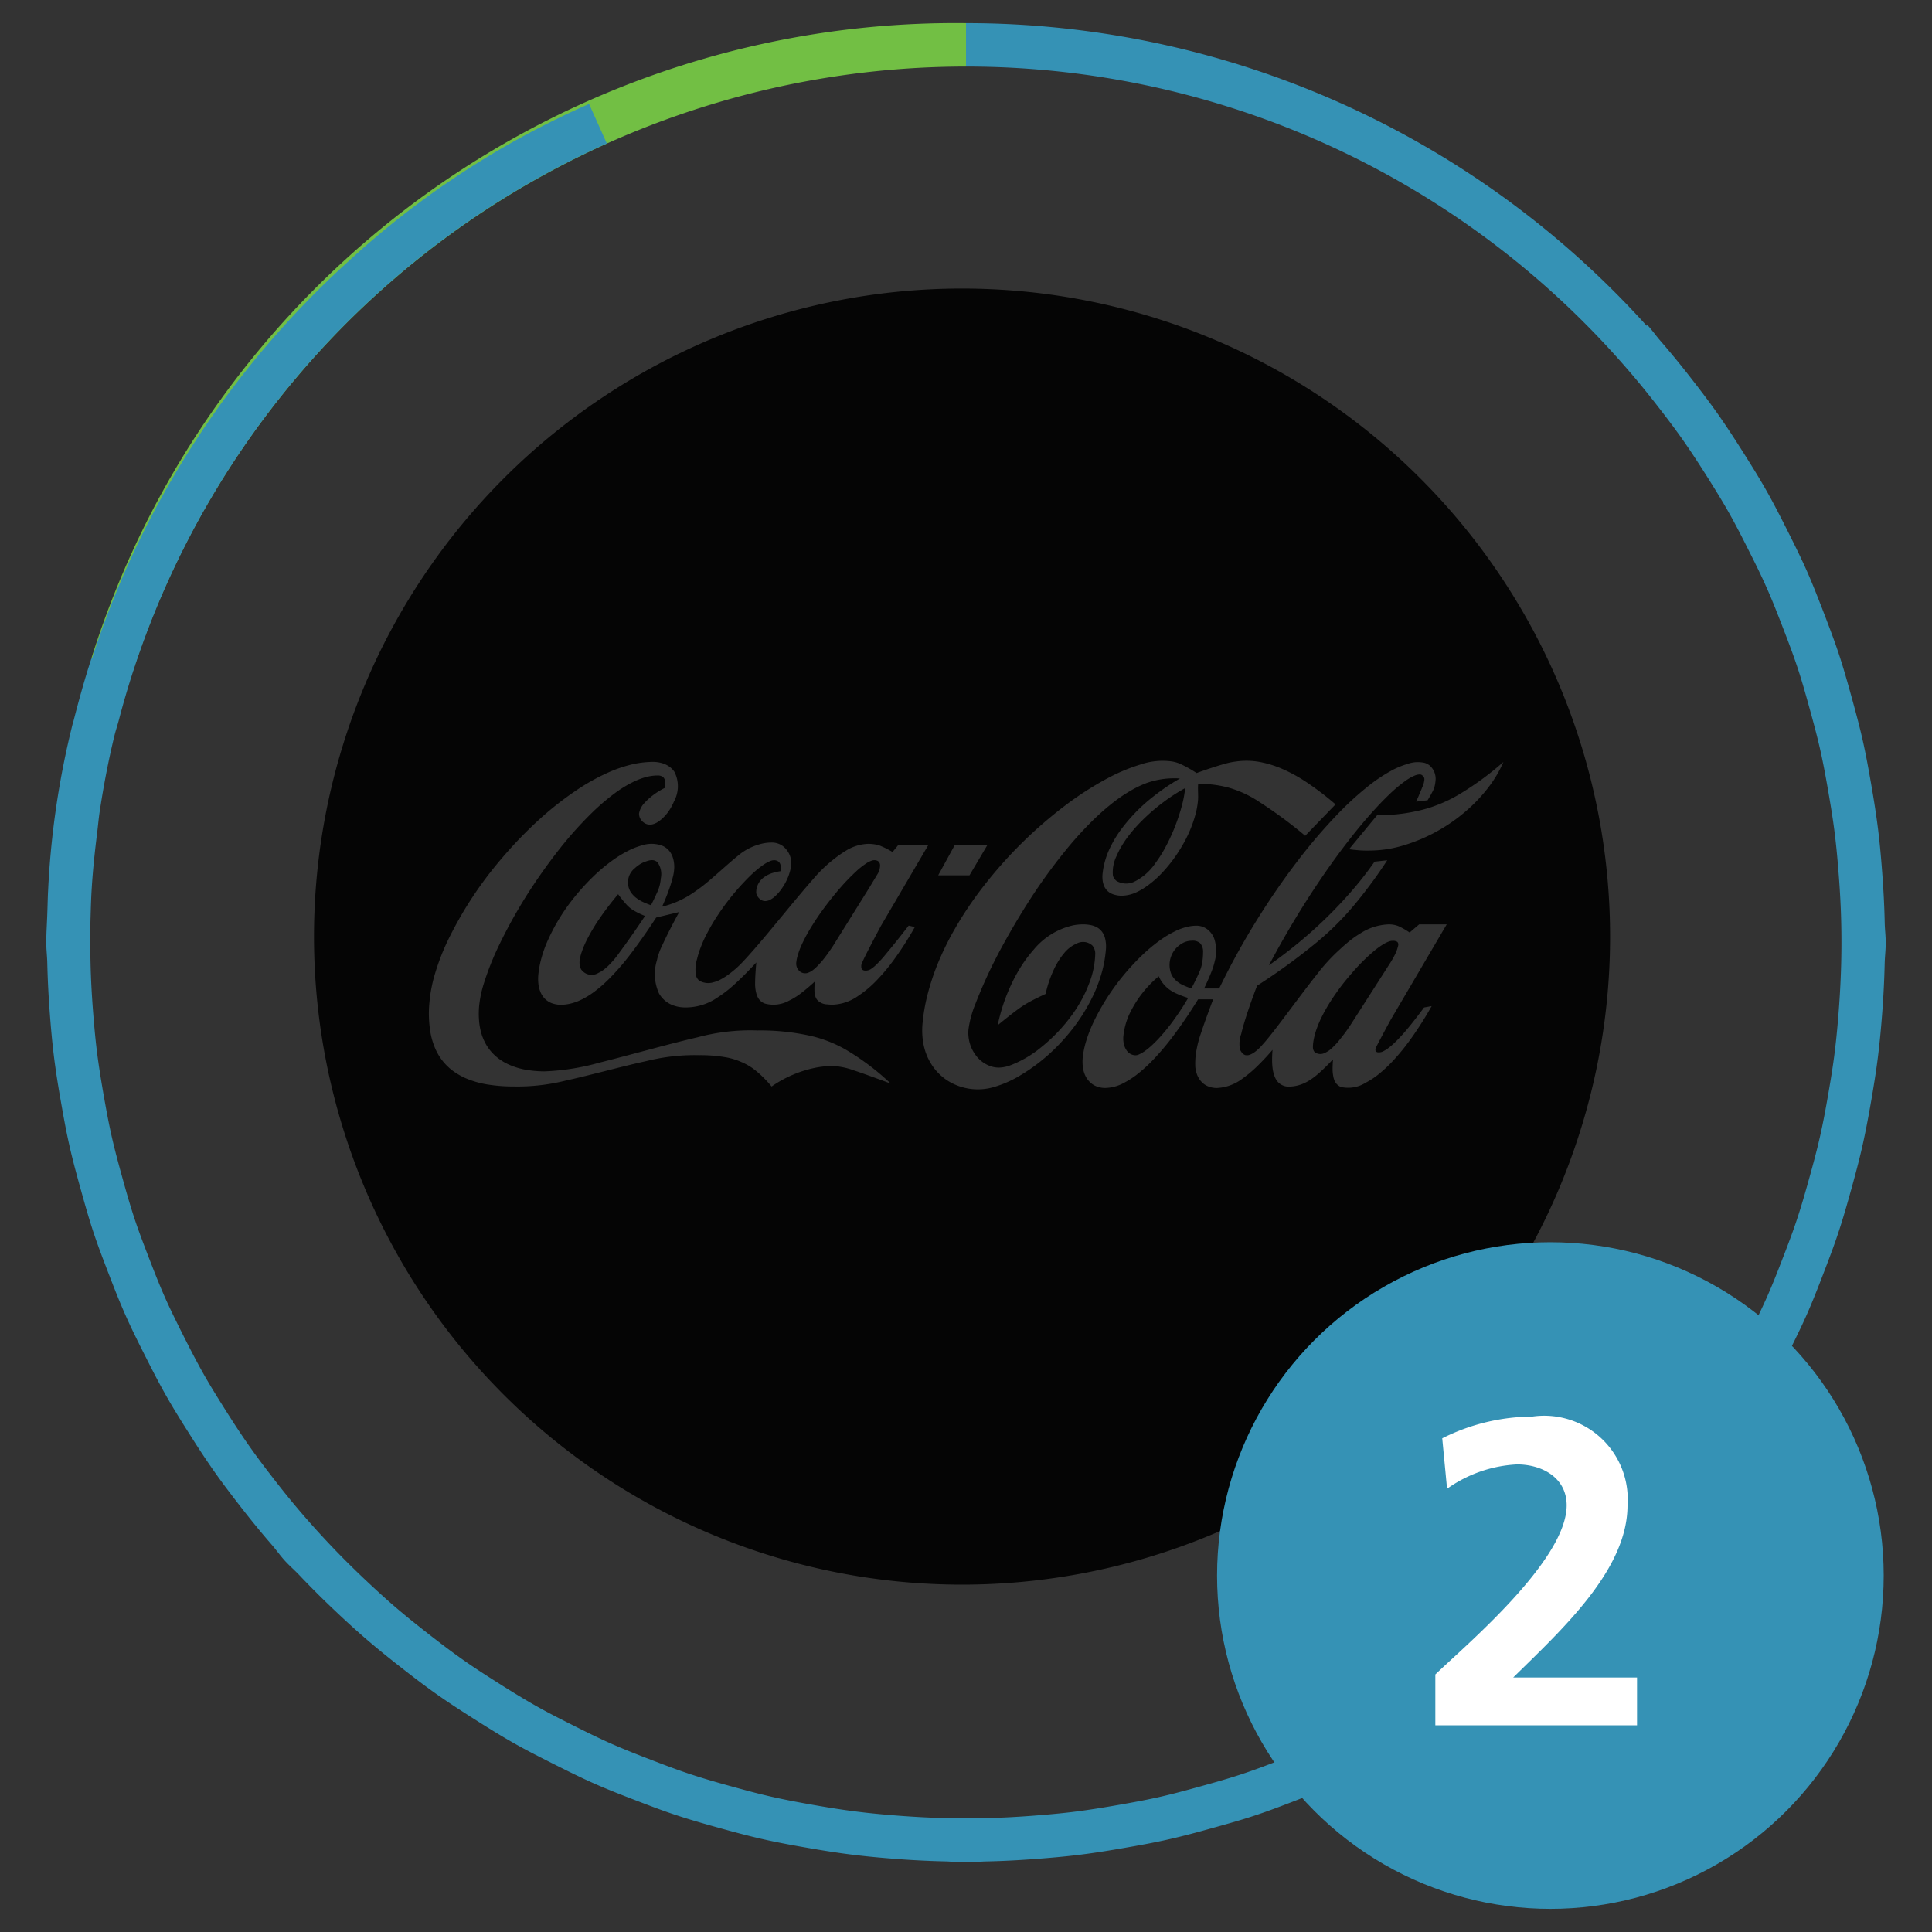 <svg xmlns="http://www.w3.org/2000/svg" viewBox="0 0 40 40"><rect x="0" y="0" width="40" height="40" fill="#333333" stroke="none"/><defs><style>.cls-1{fill:#050505;}.cls-2{fill:#72bf44;}.cls-3{fill:#3592b5;}.cls-4{fill:#fff;}</style></defs><title>Artboard 85 copy</title><g id="Content"><path class="cls-1" d="M23.678,16.957a3.209,3.209,0,0,0-.281.308,2.166,2.166,0,0,0-.174.251,1.554,1.554,0,0,0-.104.203.759.759,0,0,0-.077.413.208.208,0,0,0,.076.108.394.394,0,0,0,.385.005,1.13,1.13,0,0,0,.414-.369,2.699,2.699,0,0,0,.189-.292,3.915,3.915,0,0,0,.199-.416,4.145,4.145,0,0,0,.158-.463,2.43,2.43,0,0,0,.075-.388,3.706,3.706,0,0,0-.457.295A4.112,4.112,0,0,0,23.678,16.957Z"/><path class="cls-1" d="M18.162,18.107a.405.405,0,0,0,.046-.096c.007-.047.04-.137-.036-.187a.17.17,0,0,0-.139,0,.489.489,0,0,0-.109.059,1.493,1.493,0,0,0-.2.16,4.18,4.18,0,0,0-.319.329c-.122.139-.256.307-.371.465-.116.159-.213.312-.287.437a3.181,3.181,0,0,0-.16.311,1.508,1.508,0,0,0-.073.202.701.701,0,0,0-.026.128.21.21,0,0,0,.051.177.173.173,0,0,0,.179.052.372.372,0,0,0,.126-.07.87.87,0,0,0,.097-.091,1.738,1.738,0,0,0,.135-.157c.052-.068.112-.152.169-.239l.756-1.213C18.063,18.27,18.127,18.166,18.162,18.107Z"/><path class="cls-1" d="M12.978,18.736a2.286,2.286,0,0,1-.18-.222,6.228,6.228,0,0,0-.381.497,3.917,3.917,0,0,0-.253.42,1.998,1.998,0,0,0-.122.284.817.817,0,0,0-.04.171.293.293,0,0,0,.03.184.264.264,0,0,0,.357.073.537.537,0,0,0,.089-.051,1.197,1.197,0,0,0,.114-.095,1.904,1.904,0,0,0,.23-.272c.13-.173.335-.464.533-.761a1.641,1.641,0,0,1-.224-.107A.632.632,0,0,1,12.978,18.736Z"/><path class="cls-1" d="M24.206,20.484a.725.725,0,0,1-.095-.086.646.646,0,0,1-.12-.186,2.292,2.292,0,0,0-.618.805,1.485,1.485,0,0,0-.078.227,1.365,1.365,0,0,0-.035.194.491.491,0,0,0,.023.227.335.335,0,0,0,.042.081.224.224,0,0,0,.182.102.174.174,0,0,0,.071-.016.662.662,0,0,0,.111-.062,1.384,1.384,0,0,0,.176-.144,2.903,2.903,0,0,0,.234-.249,4.147,4.147,0,0,0,.256-.335c.086-.121.168-.249.244-.381a1.999,1.999,0,0,1-.243-.091A.82.82,0,0,1,24.206,20.484Z"/><path class="cls-1" d="M13.329,17.852a.512.512,0,0,0-.097.053.581.581,0,0,0-.085.067.377.377,0,0,0-.088.498.452.452,0,0,0,.046.058.465.465,0,0,0,.071.065.783.783,0,0,0,.116.072,1.753,1.753,0,0,0,.186.077c.053-.105.103-.209.134-.281a.782.782,0,0,0,.051-.152,1.088,1.088,0,0,0,.019-.127.414.414,0,0,0-.072-.332C13.524,17.777,13.429,17.814,13.329,17.852Z"/><path class="cls-1" d="M24.675,19.477a.396.396,0,0,0-.213.063.512.512,0,0,0-.22.604.356.356,0,0,0,.069.118.378.378,0,0,0,.061.059.5.5,0,0,0,.104.066,1.449,1.449,0,0,0,.19.077c.067-.126.129-.254.164-.338a.734.734,0,0,0,.054-.163,1.131,1.131,0,0,0,.018-.122c.004-.043.006-.087.006-.121a.265.265,0,0,0-.059-.191A.232.232,0,0,0,24.675,19.477Z"/><path class="cls-1" d="M19.918,5.974A13.417,13.417,0,1,0,33.335,19.391,13.417,13.417,0,0,0,19.918,5.974Zm-.154,11.528h.675l-.367.621h-.648ZM17.68,22.161a1.534,1.534,0,0,0-.298-.077,1.176,1.176,0,0,0-.15-.013,1.816,1.816,0,0,0-.35.035,2.433,2.433,0,0,0-.907.389,2.299,2.299,0,0,0-.317-.32,1.222,1.222,0,0,0-.303-.185,1.419,1.419,0,0,0-.362-.106,3.039,3.039,0,0,0-.517-.038,4.09,4.09,0,0,0-1.084.12c-.496.107-1.189.299-1.683.407a4.112,4.112,0,0,1-1.078.121,3.326,3.326,0,0,1-.524-.039,1.893,1.893,0,0,1-.386-.1,1.412,1.412,0,0,1-.274-.136,1.173,1.173,0,0,1-.201-.162,1.092,1.092,0,0,1-.149-.187,1.185,1.185,0,0,1-.108-.216,1.534,1.534,0,0,1-.073-.254,2.38,2.38,0,0,1-.024-.657,2.914,2.914,0,0,1,.105-.552,4.725,4.725,0,0,1,.258-.684,7.887,7.887,0,0,1,1.144-1.748,8.772,8.772,0,0,1,.789-.814,6.807,6.807,0,0,1,.756-.59,4.377,4.377,0,0,1,.635-.355,2.819,2.819,0,0,1,.51-.175,1.973,1.973,0,0,1,.386-.05.698.698,0,0,1,.227.024.505.505,0,0,1,.154.072.419.419,0,0,1,.107.109.655.655,0,0,1-.008.611,1.11,1.11,0,0,1-.077.152.951.951,0,0,1-.094.13c-.165.186-.33.256-.463.152a.228.228,0,0,1-.091-.18.415.415,0,0,1,.115-.222,1.09,1.09,0,0,1,.101-.099,1.504,1.504,0,0,1,.324-.214.831.831,0,0,0,.003-.092.164.164,0,0,0-.041-.127.177.177,0,0,0-.122-.035.906.906,0,0,0-.229.031,1.426,1.426,0,0,0-.281.107,2.503,2.503,0,0,0-.37.228,4.663,4.663,0,0,0-.502.433,7.875,7.875,0,0,0-.644.722,11.566,11.566,0,0,0-.702.996,10.516,10.516,0,0,0-.557,1.012,5.785,5.785,0,0,0-.299.75,2.331,2.331,0,0,0-.106.492,1.743,1.743,0,0,0-.003.285,1.354,1.354,0,0,0,.04.251,1.06,1.06,0,0,0,.082.215.914.914,0,0,0,.123.186,1.024,1.024,0,0,0,.172.16,1.114,1.114,0,0,0,.235.131,1.449,1.449,0,0,0,.315.092,2.232,2.232,0,0,0,.395.034,4.874,4.874,0,0,0,1.133-.181c.57-.141,1.43-.386,2.025-.523a4.238,4.238,0,0,1,1.25-.143,4.772,4.772,0,0,1,1.034.099,2.662,2.662,0,0,1,.84.328,5.191,5.191,0,0,1,.882.674C18.153,22.327,17.859,22.22,17.68,22.161Zm.838-2.305a3.93,3.93,0,0,1-.397.471,2.187,2.187,0,0,1-.342.284.985.985,0,0,1-.537.19,1.016,1.016,0,0,1-.118-.007.284.284,0,0,1-.211-.1.236.236,0,0,1-.041-.101.486.486,0,0,1-.01-.098,1.707,1.707,0,0,1,.008-.174,3.812,3.812,0,0,1-.312.262,1.385,1.385,0,0,1-.225.136.668.668,0,0,1-.491.06.26.26,0,0,1-.138-.106.364.364,0,0,1-.031-.062.571.571,0,0,1-.025-.09.815.815,0,0,1-.014-.183c.001-.101.01-.257.025-.412-.164.179-.335.349-.471.47a2.403,2.403,0,0,1-.323.249,1.162,1.162,0,0,1-.664.213.739.739,0,0,1-.239-.035.562.562,0,0,1-.188-.101.569.569,0,0,1-.13-.154.971.971,0,0,1-.044-.684,1.366,1.366,0,0,1,.113-.316c.076-.167.208-.429.349-.685l-.477.114c-.192.296-.398.586-.568.805a4.975,4.975,0,0,1-.427.484,2.781,2.781,0,0,1-.314.267,1.694,1.694,0,0,1-.25.149,1.1,1.1,0,0,1-.217.077.917.917,0,0,1-.194.024.575.575,0,0,1-.16-.023.42.42,0,0,1-.124-.06.408.408,0,0,1-.091-.091.457.457,0,0,1-.061-.119.601.601,0,0,1-.033-.149.978.978,0,0,1,.001-.199,2.113,2.113,0,0,1,.054-.293,2.602,2.602,0,0,1,.125-.364,4.057,4.057,0,0,1,.545-.903,4.689,4.689,0,0,1,.4-.443,3.589,3.589,0,0,1,.405-.342,2.402,2.402,0,0,1,.348-.212,1.494,1.494,0,0,1,.273-.104.628.628,0,0,1,.428.015.373.373,0,0,1,.15.126.427.427,0,0,1,.05.097.639.639,0,0,1,.032.268.9.9,0,0,1-.029.161c-.017.066-.042.154-.08.259-.037.104-.086.225-.14.344a1.861,1.861,0,0,0,.272-.087,1.969,1.969,0,0,0,.302-.154,3.671,3.671,0,0,0,.426-.319c.18-.153.409-.364.564-.488a1.173,1.173,0,0,1,.313-.194,1.284,1.284,0,0,1,.204-.065.89.89,0,0,1,.178-.02.389.389,0,0,1,.232.067.454.454,0,0,1,.163.504,1.1,1.1,0,0,1-.154.349,1.064,1.064,0,0,1-.079.107c-.146.173-.29.236-.399.14a.218.218,0,0,1-.073-.119.381.381,0,0,1,.159-.328.729.729,0,0,1,.071-.045.631.631,0,0,1,.108-.045,1.186,1.186,0,0,1,.165-.037.708.708,0,0,0,.003-.091.131.131,0,0,0-.046-.108.144.144,0,0,0-.092-.028.216.216,0,0,0-.085.02.797.797,0,0,0-.149.085,2.173,2.173,0,0,0-.256.215,5.011,5.011,0,0,0-.663.801,4.039,4.039,0,0,0-.229.385,2.543,2.543,0,0,0-.138.304,1.842,1.842,0,0,0-.073.234.759.759,0,0,0-.025.329.196.196,0,0,0,.071.12.367.367,0,0,0,.296.033.584.584,0,0,0,.135-.052,1.252,1.252,0,0,0,.18-.113,2.084,2.084,0,0,0,.313-.282c.15-.16.361-.405.626-.726.265-.319.586-.713.805-.959a2.906,2.906,0,0,1,.432-.417,2.561,2.561,0,0,1,.239-.168.932.932,0,0,1,.47-.148.841.841,0,0,1,.132.01.503.503,0,0,1,.142.04,1.806,1.806,0,0,1,.231.119l.116-.141h.623L18.242,19.164c-.112.208-.222.419-.289.551-.067.131-.091.186-.104.218a.144.144,0,0,0-.017.083.073.073,0,0,0,.065.078.197.197,0,0,0,.144-.038.605.605,0,0,0,.09-.073,2.251,2.251,0,0,0,.209-.228c.116-.138.297-.362.473-.591l.128.029A6.615,6.615,0,0,1,18.518,19.856Zm2.527,2.454a2.28,2.28,0,0,1-.442.188,1.174,1.174,0,0,1-1.003-.137,1.129,1.129,0,0,1-.243-.224,1.192,1.192,0,0,1-.165-.278,1.267,1.267,0,0,1-.085-.318,1.558,1.558,0,0,1-.004-.38,3.694,3.694,0,0,1,.095-.546,4.893,4.893,0,0,1,.214-.656,5.975,5.975,0,0,1,.37-.75,7.539,7.539,0,0,1,.571-.848,9.084,9.084,0,0,1,1.711-1.692,6.701,6.701,0,0,1,.875-.56,3.787,3.787,0,0,1,.671-.28,1.417,1.417,0,0,1,.655-.064.703.703,0,0,1,.195.062,2.605,2.605,0,0,1,.314.178c.208-.076.418-.144.559-.184a1.632,1.632,0,0,1,.281-.058,1.535,1.535,0,0,1,.529.025,2.216,2.216,0,0,1,.393.126,3.195,3.195,0,0,1,.499.271,6.028,6.028,0,0,1,.616.469l-.628.65a9.37,9.37,0,0,0-.944-.697,2.264,2.264,0,0,0-.646-.301,2.299,2.299,0,0,0-.626-.076.845.845,0,0,0-.004.099c0.0.046.002.11.003.153-0.0.043-.001.065-.003.087a1.665,1.665,0,0,1-.046.27,2.619,2.619,0,0,1-.271.654,3.136,3.136,0,0,1-.228.344,2.961,2.961,0,0,1-.254.291,2.104,2.104,0,0,1-.245.208,1.348,1.348,0,0,1-.209.127.763.763,0,0,1-.323.082.55.55,0,0,1-.135-.016.396.396,0,0,1-.106-.041.296.296,0,0,1-.076-.063.325.325,0,0,1-.052-.084.432.432,0,0,1-.029-.111.627.627,0,0,1,0-.154,1.599,1.599,0,0,1,.046-.238,1.68,1.68,0,0,1,.106-.283,2.454,2.454,0,0,1,.188-.324,3.511,3.511,0,0,1,.726-.753,4.389,4.389,0,0,1,.534-.36,1.71,1.71,0,0,0-.699.097,2.186,2.186,0,0,0-.297.141,3.267,3.267,0,0,0-.363.241,5.047,5.047,0,0,0-.456.4,7.43,7.43,0,0,0-.572.635,11.405,11.405,0,0,0-.696.958c-.245.378-.499.811-.702,1.201a9.948,9.948,0,0,0-.447.988,2.145,2.145,0,0,0-.146.534.781.781,0,0,0,.061.38.812.812,0,0,0,.104.173.651.651,0,0,0,.303.212.528.528,0,0,0,.169.025.721.721,0,0,0,.206-.038,2.262,2.262,0,0,0,.66-.381,3.489,3.489,0,0,0,.646-.678,2.92,2.92,0,0,0,.208-.333,2.603,2.603,0,0,0,.14-.309,1.808,1.808,0,0,0,.128-.628.271.271,0,0,0-.06-.16.284.284,0,0,0-.328-.039.687.687,0,0,0-.263.205,1.266,1.266,0,0,0-.1.137,1.622,1.622,0,0,0-.103.187,2.395,2.395,0,0,0-.174.512c-.114.052-.226.107-.315.155a2.133,2.133,0,0,0-.266.169c-.11.081-.263.201-.412.325a4.184,4.184,0,0,1,.131-.475,3.736,3.736,0,0,1,.181-.432,3.2,3.2,0,0,1,.209-.366,2.706,2.706,0,0,1,.22-.286,1.484,1.484,0,0,1,.831-.512,1.148,1.148,0,0,1,.19-.018.742.742,0,0,1,.152.013.444.444,0,0,1,.113.034.334.334,0,0,1,.145.122.41.41,0,0,1,.044.09.702.702,0,0,1,.024.277,2.566,2.566,0,0,1-.071.414,3.136,3.136,0,0,1-.154.442,3.779,3.779,0,0,1-.637.978A3.818,3.818,0,0,1,21.045,22.31Zm7.475-.524a.201.201,0,0,0,.138-.031.661.661,0,0,0,.094-.062,1.501,1.501,0,0,0,.147-.129,3.476,3.476,0,0,0,.239-.262c.101-.12.225-.28.345-.443l.158-.029a7.313,7.313,0,0,1-.42.663,4.505,4.505,0,0,1-.383.472,2.896,2.896,0,0,1-.313.29,1.699,1.699,0,0,1-.254.164.681.681,0,0,1-.506.086.244.244,0,0,1-.141-.147.391.391,0,0,1-.021-.081.735.735,0,0,1-.013-.13c-.001-.059.002-.137.009-.215-.103.109-.211.215-.294.288a1.448,1.448,0,0,1-.199.15.826.826,0,0,1-.28.113.741.741,0,0,1-.122.013.297.297,0,0,1-.289-.156.438.438,0,0,1-.035-.08.774.774,0,0,1-.028-.114,1.262,1.262,0,0,1-.014-.171,2.203,2.203,0,0,1,.009-.24,5.028,5.028,0,0,1-.345.366,2.396,2.396,0,0,1-.269.223.945.945,0,0,1-.543.202.528.528,0,0,1-.143-.022.426.426,0,0,1-.118-.059.441.441,0,0,1-.089-.091.488.488,0,0,1-.06-.116.635.635,0,0,1-.032-.142,1.464,1.464,0,0,1,.028-.375,2.074,2.074,0,0,1,.084-.316c.056-.172.154-.445.257-.715h-.312c-.17.276-.354.545-.516.76a5.274,5.274,0,0,1-.431.508,3.087,3.087,0,0,1-.33.297,1.829,1.829,0,0,1-.259.165.84.84,0,0,1-.39.105.501.501,0,0,1-.169-.03.417.417,0,0,1-.137-.084.459.459,0,0,1-.098-.131.559.559,0,0,1-.053-.171.873.873,0,0,1-.005-.217,1.788,1.788,0,0,1,.057-.292,2.824,2.824,0,0,1,.14-.382,4.689,4.689,0,0,1,.621-.994,4.87,4.87,0,0,1,.413-.449,3.353,3.353,0,0,1,.378-.314,2.105,2.105,0,0,1,.306-.182,1.13,1.13,0,0,1,.238-.087.829.829,0,0,1,.18-.026.378.378,0,0,1,.318.144.44.44,0,0,1,.067.112.8.8,0,0,1,.016.475,1.459,1.459,0,0,1-.065.212c-.037.094-.095.227-.156.356h.312a15.207,15.207,0,0,1,.742-1.355c.271-.441.567-.873.855-1.25a11.222,11.222,0,0,1,.817-.964,6.479,6.479,0,0,1,.657-.608,3.329,3.329,0,0,1,.477-.323,1.682,1.682,0,0,1,.344-.146.63.63,0,0,1,.371-.022.304.304,0,0,1,.097.054.365.365,0,0,1,.118.321.653.653,0,0,1-.016.1.406.406,0,0,1-.04.107,2.164,2.164,0,0,1-.108.19l-.236.028c.052-.116.101-.234.128-.301a.427.427,0,0,0,.034-.102c.011-.06.022-.091-.04-.145a.077.077,0,0,0-.046-.015.296.296,0,0,0-.114.027,1.057,1.057,0,0,0-.198.116,3.118,3.118,0,0,0-.346.296c-.146.141-.324.331-.526.57-.201.239-.425.528-.65.844-.226.317-.454.661-.671,1.014-.217.354-.425.717-.619,1.084a9.663,9.663,0,0,0,.877-.692,9.184,9.184,0,0,0,.739-.736,7.429,7.429,0,0,0,.571-.717l.262-.029a9.676,9.676,0,0,1-.7.947,5.962,5.962,0,0,1-.795.781,12.886,12.886,0,0,1-1.2.869c-.08.21-.156.421-.212.596-.057.174-.095.31-.116.402a.604.604,0,0,0-.028.304c.009.054.071.133.124.136a.17.17,0,0,0,.092-.013.406.406,0,0,0,.088-.049.95.95,0,0,0,.167-.158c.086-.093.207-.245.417-.523.21-.277.509-.682.718-.943a3.784,3.784,0,0,1,.427-.47c.1-.093.183-.166.257-.224a2.122,2.122,0,0,1,.203-.14,1.152,1.152,0,0,1,.592-.188.559.559,0,0,1,.108.01.45.45,0,0,1,.123.042,1.635,1.635,0,0,1,.199.117l.197-.169h.571l-1.16,1.975c-.101.185-.2.371-.251.468-.069.133-.053.104-.061.125C28.473,21.731,28.471,21.774,28.52,21.786Zm1.802-4.968a3.526,3.526,0,0,1-1.336.706,2.46,2.46,0,0,1-.642.086,2.148,2.148,0,0,1-.278-.012c-.04-.003-.087-.009-.135-.016l.582-.705a3.617,3.617,0,0,0,.926-.109,2.941,2.941,0,0,0,.812-.346,6.113,6.113,0,0,0,.875-.646,2.435,2.435,0,0,1-.31.526A3.316,3.316,0,0,1,30.322,16.818Z"/><path class="cls-1" d="M28.881,19.763a.846.846,0,0,0,.05-.123c.014-.055.039-.102-.005-.142a.177.177,0,0,0-.099-.019.208.208,0,0,0-.074.015.692.692,0,0,0-.123.062,1.713,1.713,0,0,0-.212.159,3.906,3.906,0,0,0-.303.291c-.108.116-.222.25-.322.377-.099.129-.185.254-.257.367-.071.113-.127.215-.171.304a2.193,2.193,0,0,0-.101.235,1.614,1.614,0,0,0-.055.184,1.338,1.338,0,0,0-.023.136c-.005.079-.011.121.035.177a.203.203,0,0,0,.216.009.479.479,0,0,0,.124-.082,1.45,1.45,0,0,0,.172-.183,3.557,3.557,0,0,0,.241-.33l.813-1.27A1.807,1.807,0,0,0,28.881,19.763Z"/><path class="cls-2" d="M20,1.378h0V.479A18.743,18.743,0,0,0,1.89,13.637l.854.278A18.147,18.147,0,0,1,20,1.378Z"/><path class="cls-3" d="M33.817,32.597c.209-.221.414-.444.611-.672.201-.233.392-.472.582-.715.199-.256.395-.512.58-.776.167-.238.323-.482.479-.727.176-.277.35-.555.51-.84.145-.257.279-.521.412-.785.142-.282.283-.563.41-.85.127-.286.241-.579.354-.873.106-.277.212-.553.305-.834.103-.31.192-.625.28-.942.077-.28.152-.559.216-.842.071-.314.13-.632.186-.953.052-.303.101-.605.139-.909.037-.3.065-.601.088-.905.026-.338.043-.675.051-1.014.003-.148.022-.291.022-.44,0-.141-.018-.278-.021-.418-.007-.346-.026-.691-.052-1.037-.022-.29-.047-.579-.082-.866-.04-.324-.091-.646-.147-.968-.052-.3-.106-.598-.172-.893-.068-.304-.15-.605-.233-.907-.083-.299-.166-.597-.263-.889-.097-.293-.208-.582-.319-.872-.112-.289-.223-.576-.348-.858-.125-.282-.264-.559-.403-.837-.14-.279-.282-.557-.436-.828-.149-.263-.31-.52-.472-.777-.175-.276-.352-.549-.54-.816-.167-.236-.343-.467-.522-.697-.212-.274-.43-.541-.657-.803-.092-.106-.171-.22-.266-.324l-.016.015A18.97,18.97,0,0,0,20.0.479v.899A18.085,18.085,0,0,1,33.694,7.644c.218.251.425.506.626.765.17.218.337.438.497.664.18.255.349.515.515.777.154.244.307.489.45.741.147.259.282.523.415.788.133.263.264.527.384.798.12.27.226.544.332.818.106.275.211.55.304.831.093.28.172.564.25.847.079.286.157.573.222.864.063.282.115.567.164.851.053.305.103.611.14.921.033.275.057.55.078.825.025.327.043.656.05.988q.009.408-.001.817c-.008.325-.025.647-.049.967-.022.287-.048.575-.083.861-.036.292-.083.581-.133.869-.052.303-.108.605-.176.906-.062.271-.133.537-.207.803-.083.3-.168.6-.266.896-.089.269-.189.532-.291.795-.107.279-.216.558-.338.832-.122.274-.255.542-.39.809-.127.252-.254.503-.394.75-.154.272-.318.536-.485.799-.148.233-.297.466-.457.693-.177.252-.363.496-.552.739-.179.23-.362.459-.554.682-.188.219-.384.431-.582.64-.221.233-.448.463-.684.686q-.296.281-.604.549c-.251.218-.506.425-.766.627-.218.169-.438.337-.664.496-.255.18-.516.35-.778.515-.244.154-.488.307-.739.449-.26.148-.525.283-.79.416-.262.132-.526.263-.795.383-.271.12-.545.227-.82.333-.274.106-.548.211-.829.303-.281.093-.564.172-.849.251-.286.079-.572.157-.863.222-.282.063-.566.114-.851.164-.305.053-.612.103-.922.141-.274.033-.55.057-.825.078-.327.025-.656.043-.989.05q-.408.009-.816-.001c-.325-.007-.647-.025-.967-.049-.288-.022-.576-.048-.863-.084-.291-.036-.579-.082-.866-.132-.303-.053-.606-.109-.907-.177-.27-.061-.536-.133-.802-.206-.301-.083-.601-.168-.898-.267-.268-.089-.53-.189-.792-.29-.28-.107-.559-.217-.834-.338-.274-.122-.542-.255-.808-.389-.252-.127-.503-.254-.75-.394-.272-.154-.536-.318-.799-.485-.233-.148-.466-.297-.693-.457-.252-.177-.496-.363-.738-.552-.23-.18-.459-.362-.682-.554-.219-.188-.431-.384-.641-.582-.233-.221-.462-.448-.685-.683q-.282-.297-.55-.605c-.217-.25-.425-.505-.625-.764-.17-.219-.338-.439-.498-.666-.18-.255-.349-.514-.514-.776-.154-.244-.307-.489-.45-.741-.147-.26-.282-.524-.416-.789-.132-.263-.264-.527-.384-.797-.12-.27-.226-.543-.332-.817-.106-.275-.212-.551-.305-.832-.092-.28-.172-.562-.25-.845-.08-.287-.157-.574-.223-.867-.063-.281-.114-.565-.164-.848-.053-.306-.103-.613-.141-.924-.033-.274-.057-.549-.078-.824-.025-.327-.043-.657-.05-.989-.007-.311-.008-.621.001-.932.006-.199.011-.398.024-.595.023-.378.063-.755.11-1.131.02-.157.033-.317.057-.473.079-.522.178-1.041.303-1.556.027-.111.064-.218.093-.329A18.108,18.108,0,0,1,12.564,2.971l-.368-.819A18.104,18.104,0,0,0,7.211,5.413a18.932,18.932,0,0,0-5.308,8.227l-.012-.004c-.142.436-.258.859-.366,1.279-.005.022-.013.043-.019.064a17.607,17.607,0,0,0-.509,3.44c-.009.157-.011.313-.017.471-.006.211-.022.413-.022.63,0,.141.018.277.021.417.008.347.026.693.052,1.039.022.29.047.578.082.865.039.324.091.646.148.968.052.299.106.597.172.891.068.305.15.607.234.909.083.298.166.595.262.887.097.294.208.583.32.874.111.288.223.576.348.857.125.283.264.56.404.838.141.279.282.556.436.827.149.263.31.521.473.778.174.276.351.548.539.814.167.237.344.468.523.699.212.273.429.54.656.801.092.106.171.22.266.325.1.11.211.204.312.312q.35.368.718.716c.221.21.445.415.674.612.233.2.472.392.714.581.256.2.512.396.776.58.238.167.482.323.727.479.277.176.554.349.838.509.258.146.522.279.787.413.281.141.562.282.848.409.287.128.581.242.875.355.276.106.552.212.832.304.31.103.626.192.943.28.28.077.559.152.841.216.314.071.633.13.953.185.303.053.605.101.909.139.3.037.601.065.905.088.338.026.675.043,1.014.051.148.003.291.022.44.022.141,0,.278-.018.418-.021.346-.007.691-.026,1.037-.052.291-.022.58-.047.867-.082.323-.039.644-.091.965-.147.3-.052.6-.106.895-.173.304-.068.604-.149.905-.233.299-.083.598-.166.891-.263.293-.097.581-.207.87-.319.29-.112.578-.224.86-.349.282-.125.558-.263.835-.402.28-.141.558-.283.829-.437.263-.149.52-.31.777-.472.276-.175.549-.352.816-.54.236-.167.467-.342.697-.521.274-.213.542-.431.804-.658.106-.092.219-.17.323-.265.11-.099.203-.21.31-.311C33.345,33.083,33.584,32.844,33.817,32.597Z"/><circle class="cls-3" cx="32.099" cy="32.62" r="6.901"/><path class="cls-4" d="M29.717,35.721V34.668c.584-.567,2.719-2.35,2.719-3.502,0-.576-.514-.847-1.027-.847a2.729,2.729,0,0,0-1.449.504l-.1-1.044a4.188,4.188,0,0,1,1.865-.45,1.73,1.73,0,0,1,1.971,1.837c0,1.332-1.342,2.557-2.367,3.565h2.564v.99Z"/></g></svg>